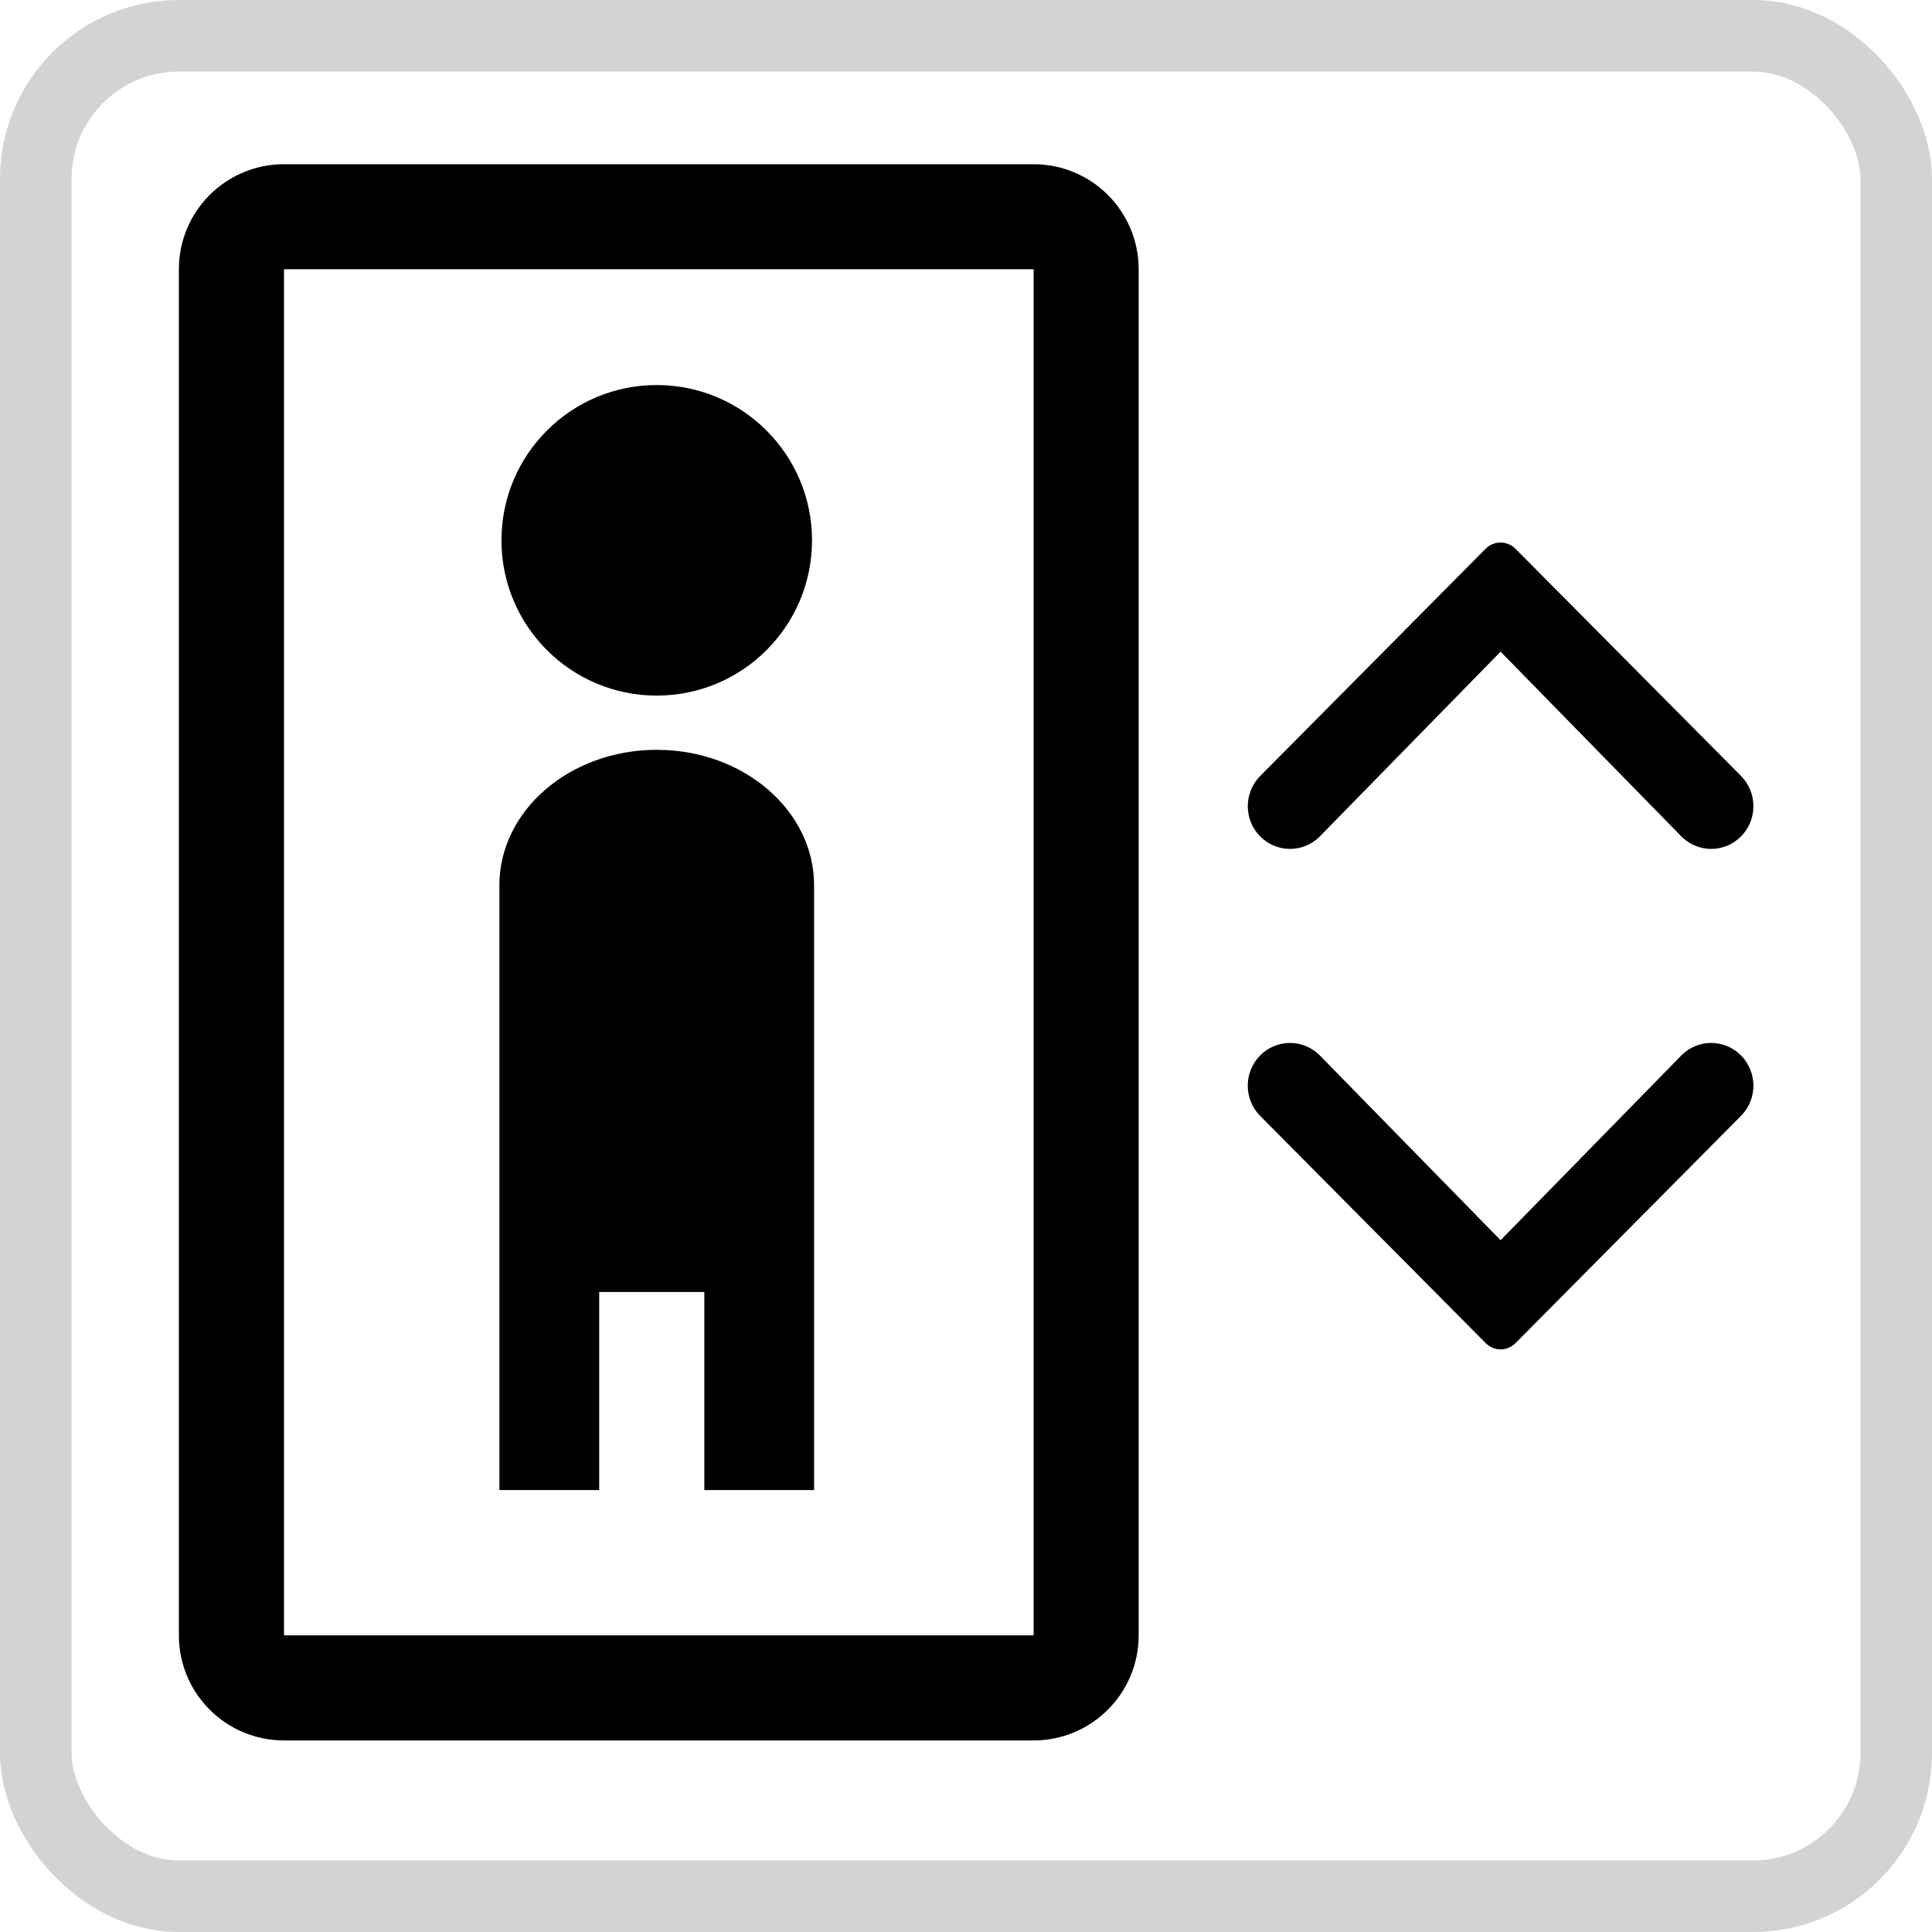 <?xml version="1.0" encoding="UTF-8"?>
<svg width="27px" height="27px" viewBox="0 0 27 27" version="1.1" xmlns="http://www.w3.org/2000/svg" xmlns:xlink="http://www.w3.org/1999/xlink">
    <!-- Generator: Sketch 48.2 (47327) - http://www.bohemiancoding.com/sketch -->
    <title>elevator-big</title>
    <desc>Created with Sketch.</desc>
    <defs></defs>
    <g id="Page-1" stroke="none" stroke-width="1" fill="none" fill-rule="evenodd">
        <g id="elevator-big">
            <g id="elevator" transform="translate(2.5, 2.27)" fill="#000000">
                <path d="M1.469,1.493 L1.469,20.584 L11.945,20.584 L11.945,1.493 L1.469,1.493 Z M1.469,0.025 L11.945,0.025 C12.756,0.025 13.413,0.682 13.413,1.493 L13.413,20.584 C13.413,21.395 12.756,22.053 11.945,22.053 L1.469,22.053 C0.657,22.053 2.60895978e-15,21.395 2.5096358e-15,20.584 L2.11263909e-16,1.493 C1.27771616e-16,0.682 0.657,0.025 1.469,0.025 Z" id="Cabin" fill-rule="nonzero"></path>
                <g id="Buttons" transform="translate(14.595, 5.165)">
                    <path d="M6.409,4.261 C6.641,4.487 7.009,4.484 7.236,4.254 C7.464,4.024 7.467,3.652 7.244,3.417 L4.084,0.234 C4.029,0.178 3.954,0.147 3.876,0.147 C3.797,0.147 3.722,0.178 3.667,0.234 L0.509,3.417 C0.285,3.652 0.288,4.024 0.516,4.254 C0.744,4.484 1.112,4.487 1.343,4.261 L3.876,1.672 L6.409,4.261 Z" id="Arrow"></path>
                    <path d="M6.409,11.256 C6.641,11.482 7.009,11.479 7.236,11.249 C7.464,11.018 7.467,10.646 7.244,10.412 L4.084,7.229 C4.029,7.173 3.954,7.141 3.876,7.141 C3.797,7.141 3.722,7.173 3.667,7.229 L0.509,10.412 C0.285,10.646 0.288,11.018 0.516,11.249 C0.744,11.479 1.112,11.482 1.343,11.256 L3.876,8.667 L6.409,11.256 Z" id="Arrow" transform="translate(3.876, 9.282) rotate(-180) translate(-3.876, -9.282) "></path>
                </g>
                <path d="M8.877,18.554 L8.877,10.103 C8.877,9.057 7.892,8.209 6.678,8.209 C5.463,8.209 4.479,9.057 4.479,10.103 L4.479,18.554 L5.874,18.554 L5.874,15.786 L7.343,15.786 L7.343,18.554 L8.877,18.554 Z M6.678,3.111 C7.876,3.111 8.848,4.083 8.848,5.281 C8.848,6.48 7.876,7.451 6.678,7.451 C5.479,7.451 4.508,6.48 4.508,5.281 C4.508,4.083 5.479,3.111 6.678,3.111 Z" id="Shape" fill-rule="nonzero"></path>
            </g>
            <rect id="sign-border" stroke-opacity="0.172" stroke="#000000" x="0.5" y="0.5" width="26" height="26" rx="2"></rect>
        </g>
    </g>
</svg>